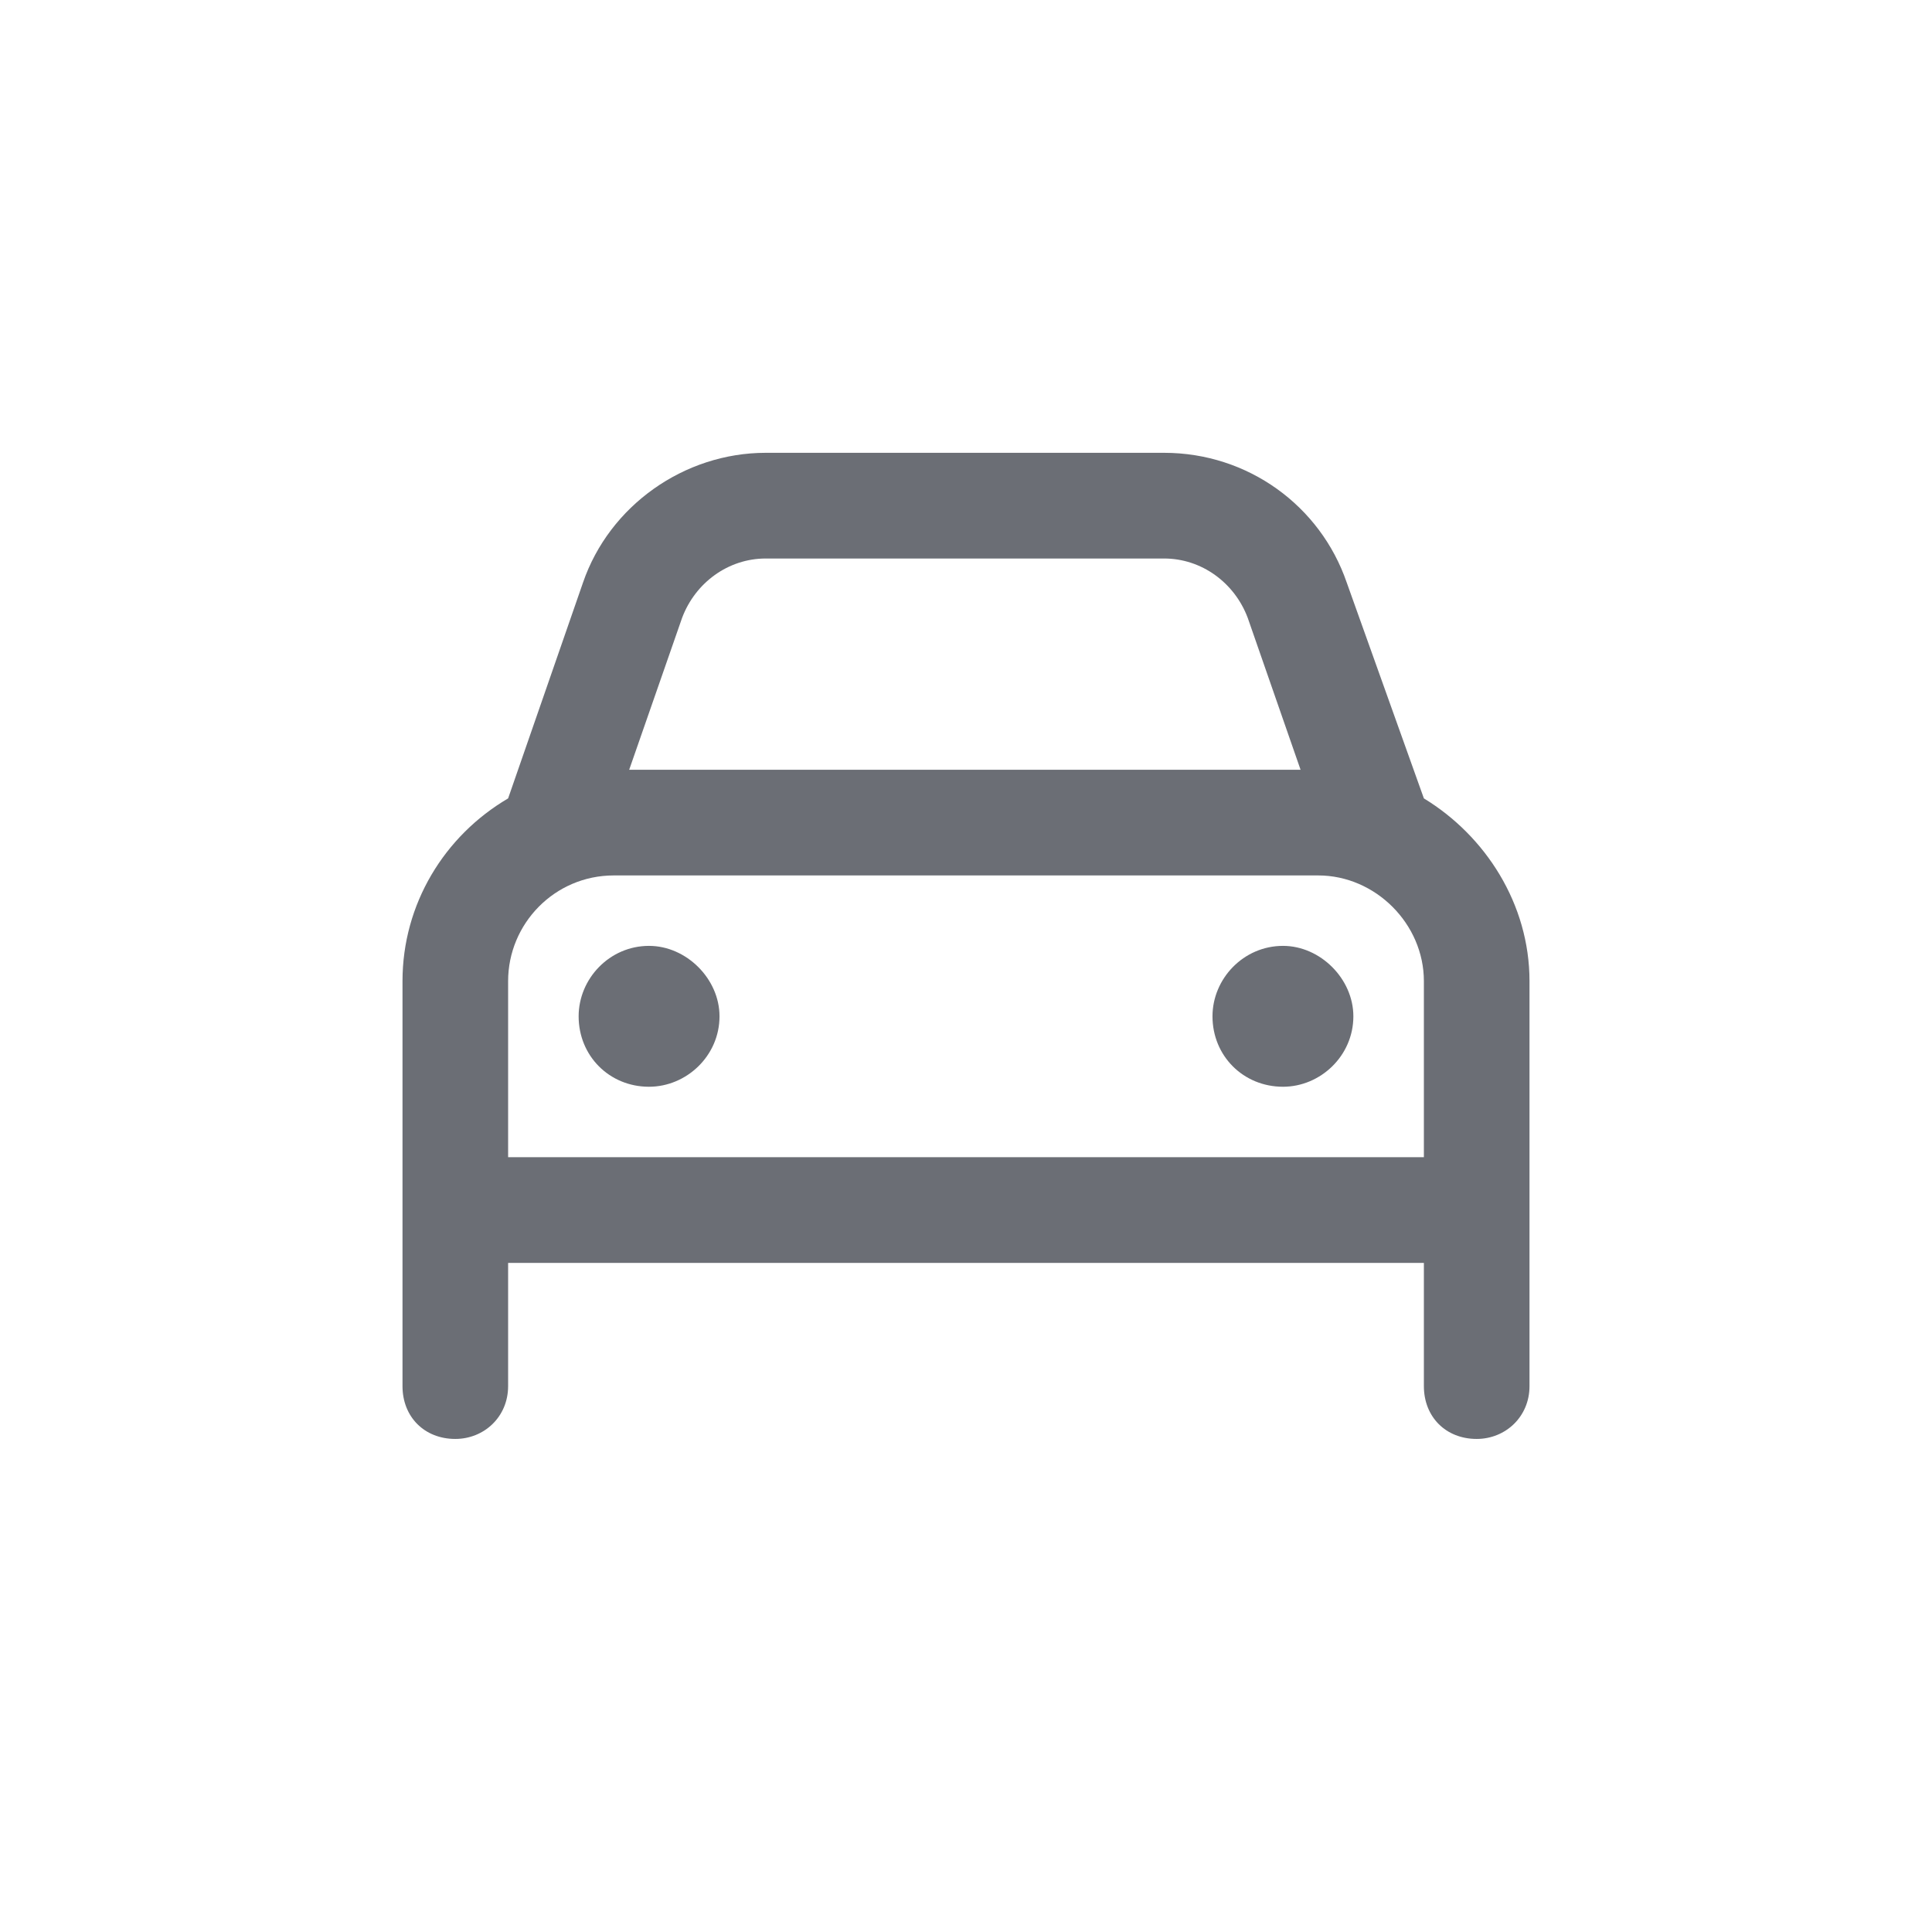<svg width="24" height="24" viewBox="0 0 24 24" fill="none" xmlns="http://www.w3.org/2000/svg">
<path d="M8.473 7.676L7.816 9.562H16.156L15.5 7.676C15.336 7.238 14.926 6.938 14.461 6.938H9.512C9.047 6.938 8.637 7.238 8.473 7.676ZM6.312 9.918L7.242 7.238C7.57 6.281 8.5 5.625 9.512 5.625H14.461C15.5 5.625 16.402 6.281 16.73 7.238L17.688 9.918C18.453 10.383 19 11.23 19 12.188V14.375V15.688V17.219C19 17.602 18.699 17.875 18.344 17.875C17.961 17.875 17.688 17.602 17.688 17.219V15.688H6.312V17.219C6.312 17.602 6.012 17.875 5.656 17.875C5.273 17.875 5 17.602 5 17.219V15.688V14.375V12.188C5 11.23 5.52 10.383 6.312 9.918ZM16.375 10.875H7.625C6.887 10.875 6.312 11.477 6.312 12.188V14.375H17.688V12.188C17.688 11.477 17.086 10.875 16.375 10.875ZM8.062 11.75C8.527 11.75 8.938 12.16 8.938 12.625C8.938 13.117 8.527 13.5 8.062 13.5C7.57 13.5 7.188 13.117 7.188 12.625C7.188 12.16 7.57 11.75 8.062 11.75ZM15.062 12.625C15.062 12.16 15.445 11.75 15.938 11.75C16.402 11.75 16.812 12.16 16.812 12.625C16.812 13.117 16.402 13.5 15.938 13.5C15.445 13.5 15.062 13.117 15.062 12.625Z" fill="#6B6E75"/>
</svg>
